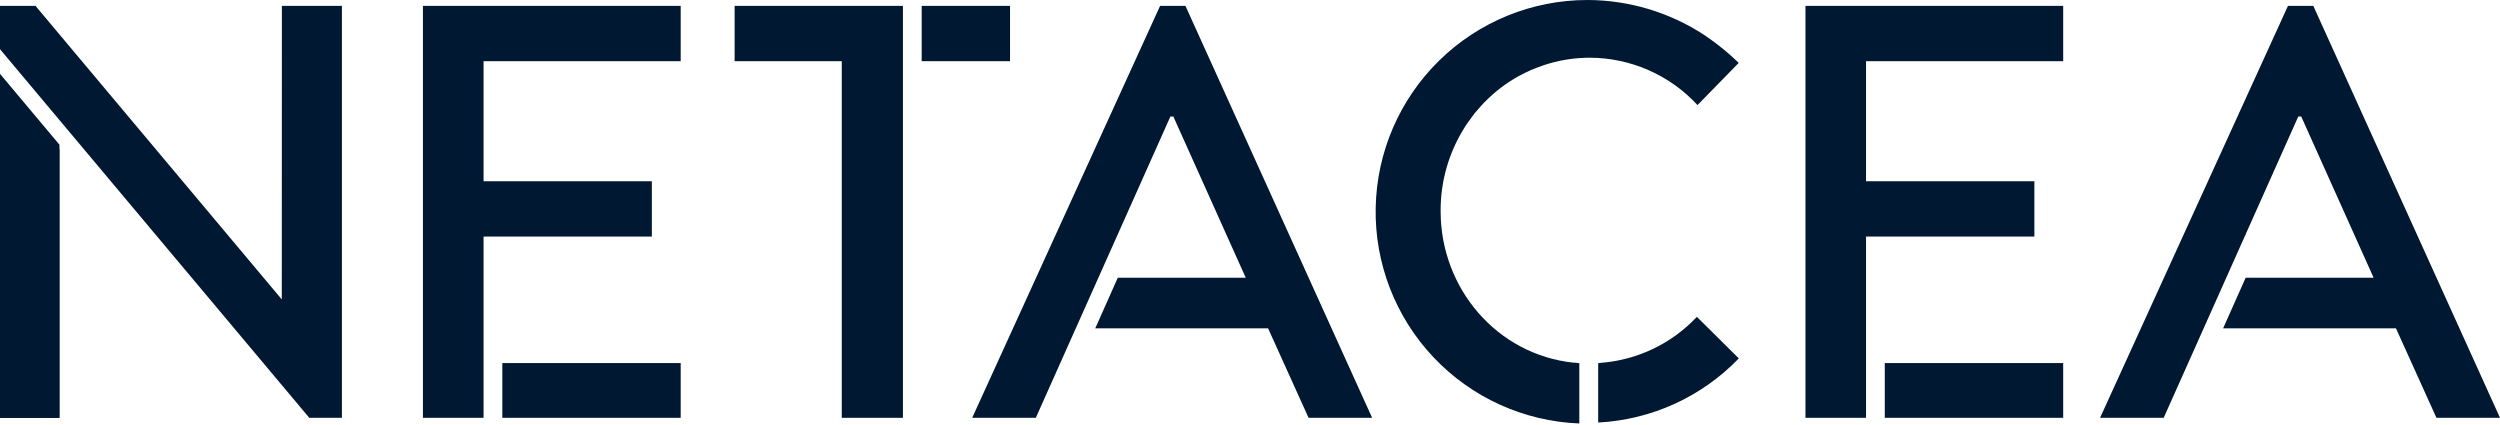 <svg width="800" height="136" viewBox="0 0 800 136" fill="none" xmlns="http://www.w3.org/2000/svg">
<g clip-path="url(#clip0_9_57)">
<path d="M217.82 116.18H160.74V133.7H217.82V116.18Z" fill="#001831"/>
<path d="M208.59 58H154.74V19.58H217.82V1.88H135.34V133.7H154.74V75.7H208.59V58Z" fill="#001831"/>
<path d="M660.22 116.18H603.13V133.7H660.22V116.18Z" fill="#001831"/>
<path d="M577.75 5.46V130.12V133.7H597.13V75.7H651V58H597.13V19.58H660.22V1.88H577.75V5.46Z" fill="#001831"/>
<path d="M371.23 1.88L311.1 133.7H331.46L374.53 37.28H375.47L398.64 88.88H357.69L350.48 105.07H405.79L418.74 133.7H439.08L379.34 1.88H371.23Z" fill="#001831"/>
<path d="M740.26 1.88H732.15L672.02 133.7H692.38L735.45 37.28H736.39L759.56 88.88H718.61L711.4 105.07H766.71L779.66 133.7H800L740.26 1.88Z" fill="#001831"/>
<path d="M0 133.7H19.02V47.8L0 25.2V133.7Z" fill="#001831"/>
<path d="M512.24 116.11L511.42 116.21V135.21C528.48 134.326 544.566 126.991 556.42 114.69L543 101.39C534.943 109.964 523.971 115.215 512.24 116.11Z" fill="#001831"/>
<path d="M468.86 40.46C469.4 39.62 469.99 38.82 470.58 38.02C470.95 37.52 471.3 37.02 471.69 36.5C472.08 35.98 472.42 35.65 472.78 35.23C473.47 34.42 474.15 33.62 474.88 32.86L475.28 32.48C478.416 29.293 481.992 26.573 485.9 24.4C486.04 24.32 486.19 24.26 486.32 24.18C487.48 23.56 488.64 22.97 489.86 22.44C491.08 21.91 492.12 21.53 493.27 21.13C493.49 21.05 493.69 20.96 493.92 20.89C498.683 19.288 503.675 18.471 508.7 18.47C515.184 18.482 521.596 19.834 527.533 22.441C533.47 25.048 538.804 28.854 543.2 33.62L556.39 20.13C555.28 19.01 554.09 17.98 552.9 16.94C551.71 15.9 550.58 15 549.4 14.1C548.87 13.69 548.34 13.29 547.8 12.91C547 12.32 546.17 11.76 545.36 11.2C534.255 3.926 521.275 0.035 508 -1.6605e-06C490.248 -0.004 473.202 6.956 460.527 19.385C447.852 31.815 440.559 48.721 440.216 66.47C439.872 84.219 446.506 101.394 458.692 114.304C470.877 127.214 487.641 134.828 505.38 135.51V116.21C504.92 116.21 504.47 116.1 504 116.05H503.52C479.07 113.48 461 92.34 461 67.6V67.38C460.979 58.012 463.614 48.831 468.6 40.9C468.69 40.75 468.77 40.6 468.86 40.46Z" fill="#001831"/>
<path d="M235.08 5.46V16V19.58H269.36V133.7H288.94V21.63V1.88H235.08V5.46Z" fill="#001831"/>
<path d="M323.21 1.88H294.94V19.58H323.21V1.88Z" fill="#001831"/>
<path d="M93.78 1.88H90.2L90.17 95.81L11.36 1.88H0V15.74L98.97 133.7H109.41V1.88H93.78Z" fill="#001831"/>
<path d="M0 133.7H19.02V46.3L0 23.63V133.7Z" fill="#001831"/>
</g>
<defs>
<clipPath id="clip0_9_57">
<rect width="800" height="135.51" fill="white"/>
</clipPath>
</defs>
</svg>
